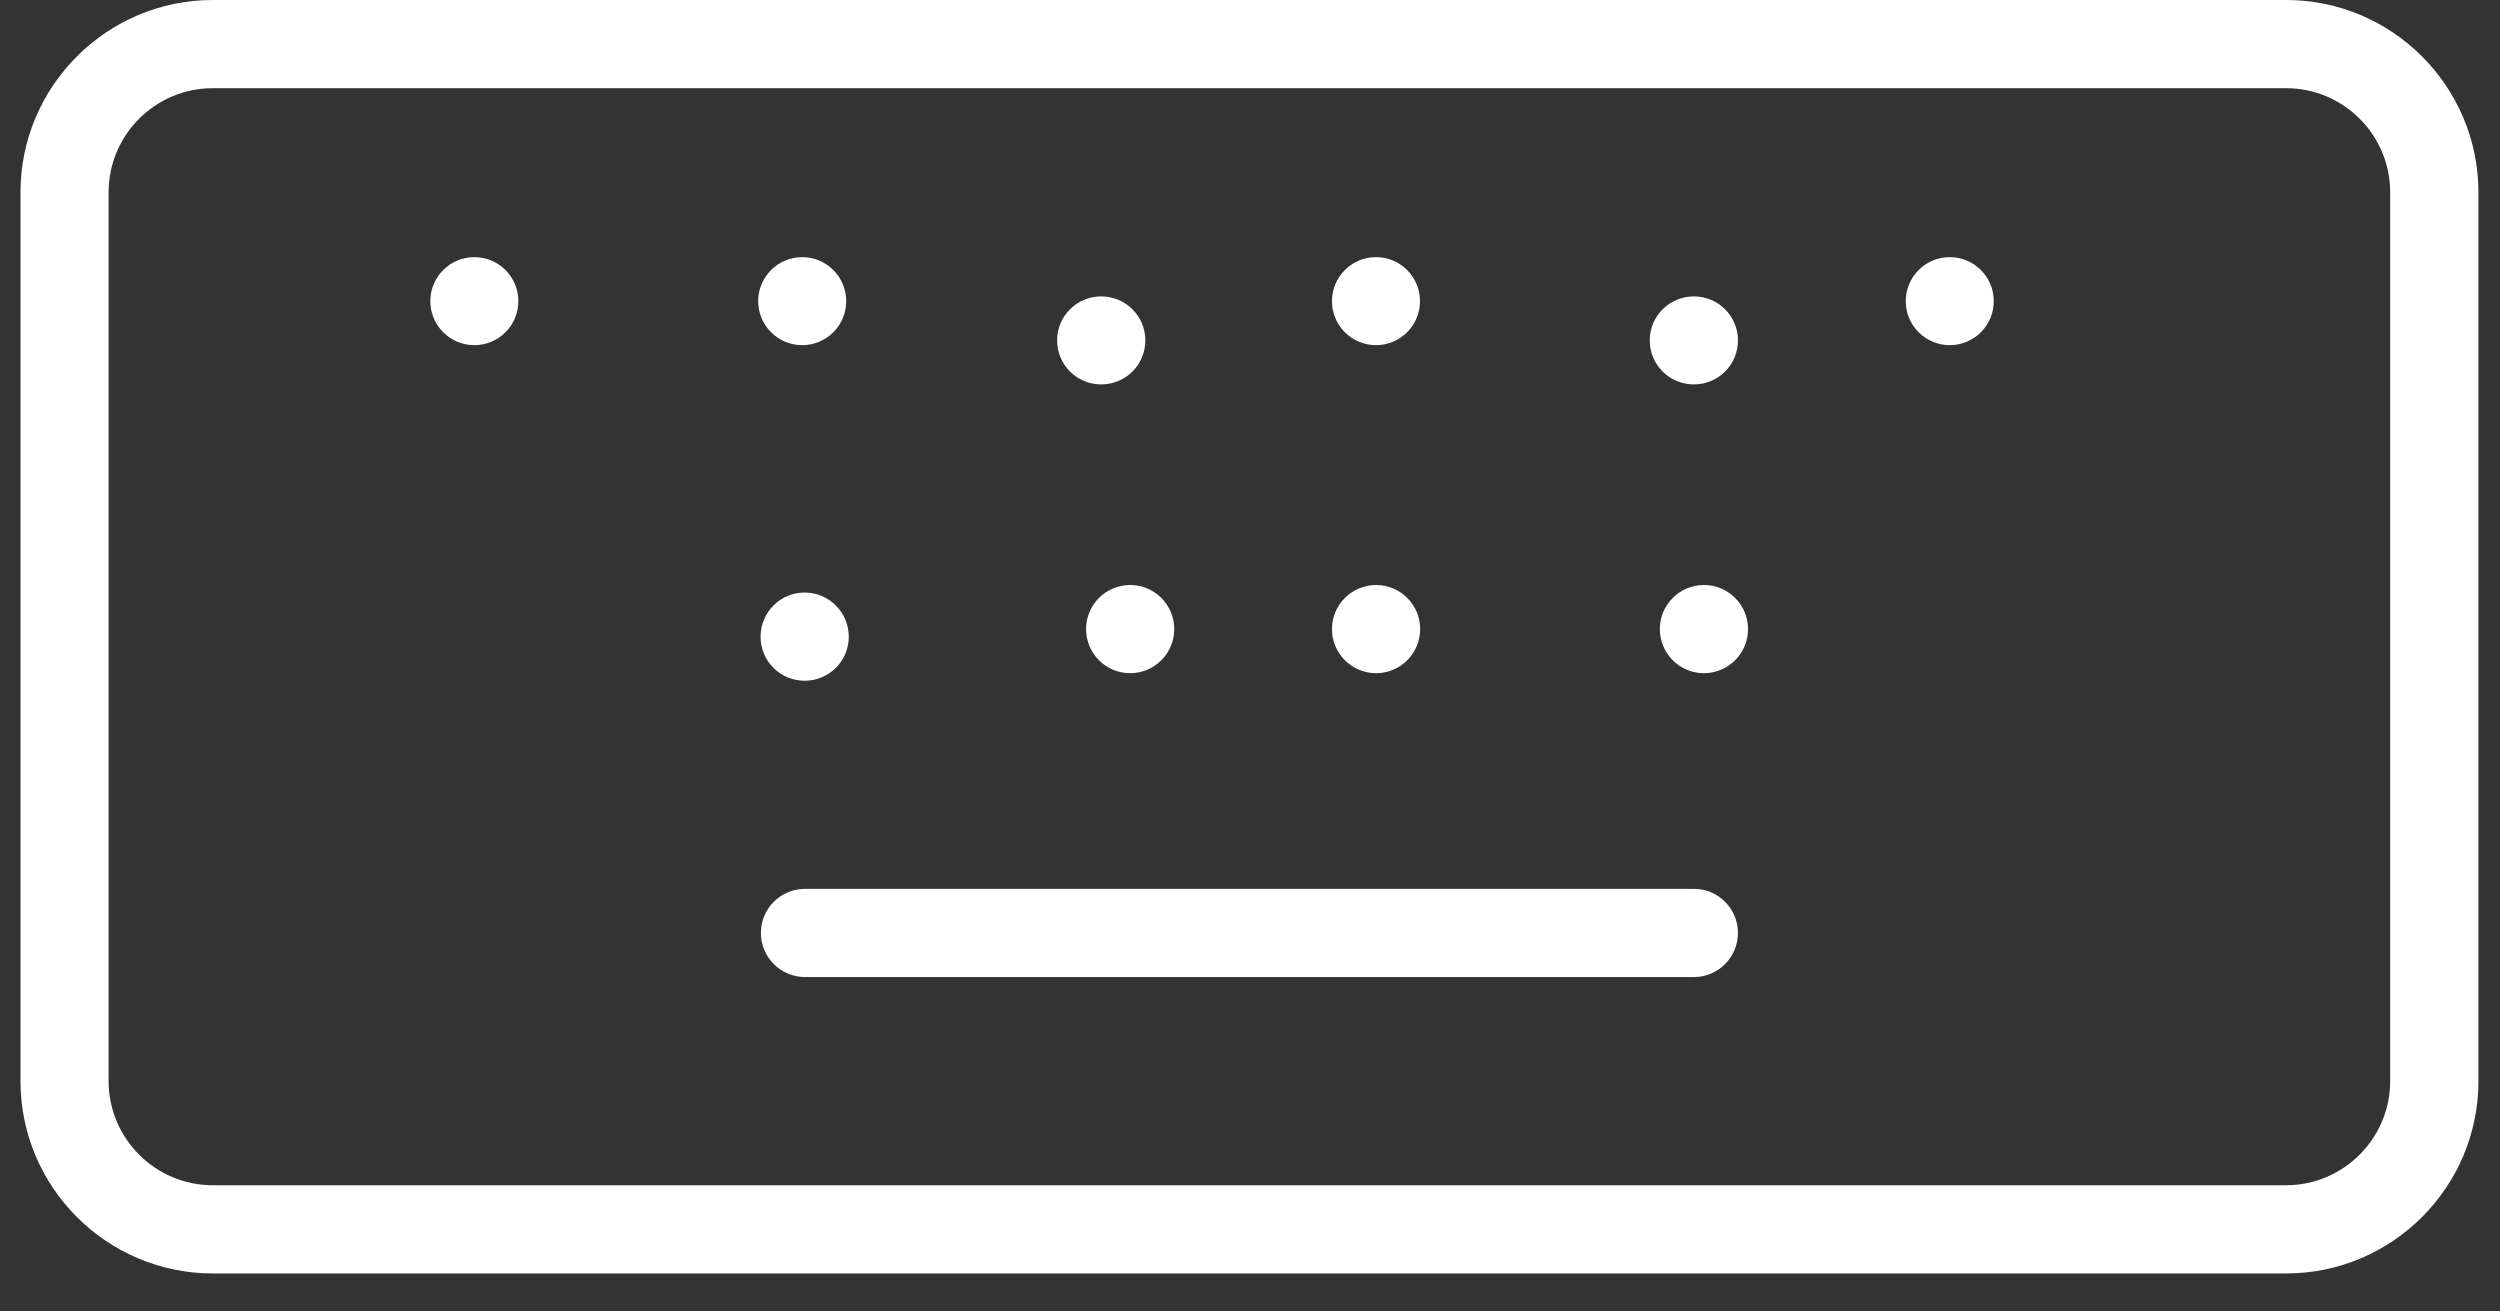 <?xml version="1.0" encoding="UTF-8" standalone="no"?>
<svg width="61px" height="32px" viewBox="0 0 61 32" version="1.1" xmlns="http://www.w3.org/2000/svg" xmlns:xlink="http://www.w3.org/1999/xlink" xmlns:sketch="http://www.bohemiancoding.com/sketch/ns">
    <rect x="0" y="0" width="61" height="32" fill="#333333" stroke="none"/>
    <!-- Generator: Sketch 3.2.2 (9983) - http://www.bohemiancoding.com/sketch -->
    <title>Keyboard 2</title>
    <desc>Created with Sketch.</desc>
    <defs></defs>
    <g id="Page-1" stroke="none" stroke-width="1" fill="none" fill-rule="evenodd" sketch:type="MSPage">
        <g id="Icons" sketch:type="MSLayerGroup" transform="translate(-64, -199)" fill="#FFFFFF">
            <path d="M119.782,199 L69.192,199 C66.606,199 64.5,201.106 64.5,203.692 L64.5,225.38 C64.5,227.966 66.606,230.072 69.192,230.072 L119.782,230.072 C122.368,230.072 124.474,227.966 124.474,225.38 L124.474,203.692 C124.472,201.106 122.368,199 119.782,199 L119.782,199 Z M122.32,225.38 C122.32,226.778 121.18,227.92 119.78,227.92 L69.19,227.92 C67.792,227.92 66.65,226.78 66.65,225.38 L66.65,203.692 C66.65,202.29 67.79,201.152 69.19,201.152 L119.78,201.152 C121.178,201.152 122.32,202.288 122.32,203.692 L122.32,225.38 L122.32,225.38 Z M105.332,220.688 L83.644,220.688 C83.046,220.688 82.566,221.172 82.566,221.762 C82.566,222.356 83.046,222.84 83.644,222.84 L105.332,222.84 C105.926,222.84 106.406,222.356 106.406,221.762 C106.406,221.172 105.926,220.688 105.332,220.688 L105.332,220.688 Z M105.576,215.426 C106.17,215.426 106.652,214.944 106.652,214.35 C106.652,213.756 106.17,213.274 105.576,213.274 C104.982,213.274 104.5,213.756 104.5,214.35 C104.5,214.944 104.982,215.426 105.576,215.426 Z M97.576,215.426 C98.17,215.426 98.652,214.944 98.652,214.35 C98.652,213.756 98.17,213.274 97.576,213.274 C96.982,213.274 96.5,213.756 96.5,214.35 C96.5,214.944 96.982,215.426 97.576,215.426 Z M91.576,215.426 C92.17,215.426 92.652,214.944 92.652,214.35 C92.652,213.756 92.17,213.274 91.576,213.274 C90.982,213.274 90.5,213.756 90.5,214.35 C90.5,214.944 90.982,215.426 91.576,215.426 Z M83.632,215.61 C84.226,215.61 84.71,215.134 84.71,214.536 C84.71,213.938 84.226,213.458 83.632,213.458 C83.042,213.458 82.558,213.938 82.558,214.536 C82.558,215.134 83.042,215.61 83.632,215.61 L83.632,215.61 Z M111.574,207.422 C112.167,207.422 112.648,206.941 112.648,206.348 C112.648,205.755 112.167,205.274 111.574,205.274 C110.981,205.274 110.5,205.755 110.5,206.348 C110.5,206.941 110.981,207.422 111.574,207.422 Z M105.332,206.232 C104.738,206.232 104.254,206.708 104.254,207.306 C104.254,207.904 104.738,208.38 105.332,208.38 C105.922,208.38 106.406,207.904 106.406,207.306 C106.406,206.708 105.922,206.232 105.332,206.232 L105.332,206.232 Z M97.574,207.422 C98.167,207.422 98.648,206.941 98.648,206.348 C98.648,205.755 98.167,205.274 97.574,205.274 C96.981,205.274 96.5,205.755 96.5,206.348 C96.5,206.941 96.981,207.422 97.574,207.422 Z M90.868,208.38 C91.462,208.38 91.946,207.904 91.946,207.306 C91.946,206.708 91.462,206.232 90.868,206.232 C90.278,206.232 89.794,206.708 89.794,207.306 C89.794,207.904 90.278,208.38 90.868,208.38 L90.868,208.38 Z M83.574,207.422 C84.167,207.422 84.648,206.941 84.648,206.348 C84.648,205.755 84.167,205.274 83.574,205.274 C82.981,205.274 82.5,205.755 82.5,206.348 C82.5,206.941 82.981,207.422 83.574,207.422 Z M75.574,207.422 C76.167,207.422 76.648,206.941 76.648,206.348 C76.648,205.755 76.167,205.274 75.574,205.274 C74.981,205.274 74.5,205.755 74.5,206.348 C74.5,206.941 74.981,207.422 75.574,207.422 Z" id="Keyboard-2" sketch:type="MSShapeGroup"></path>
        </g>
    </g>
</svg>